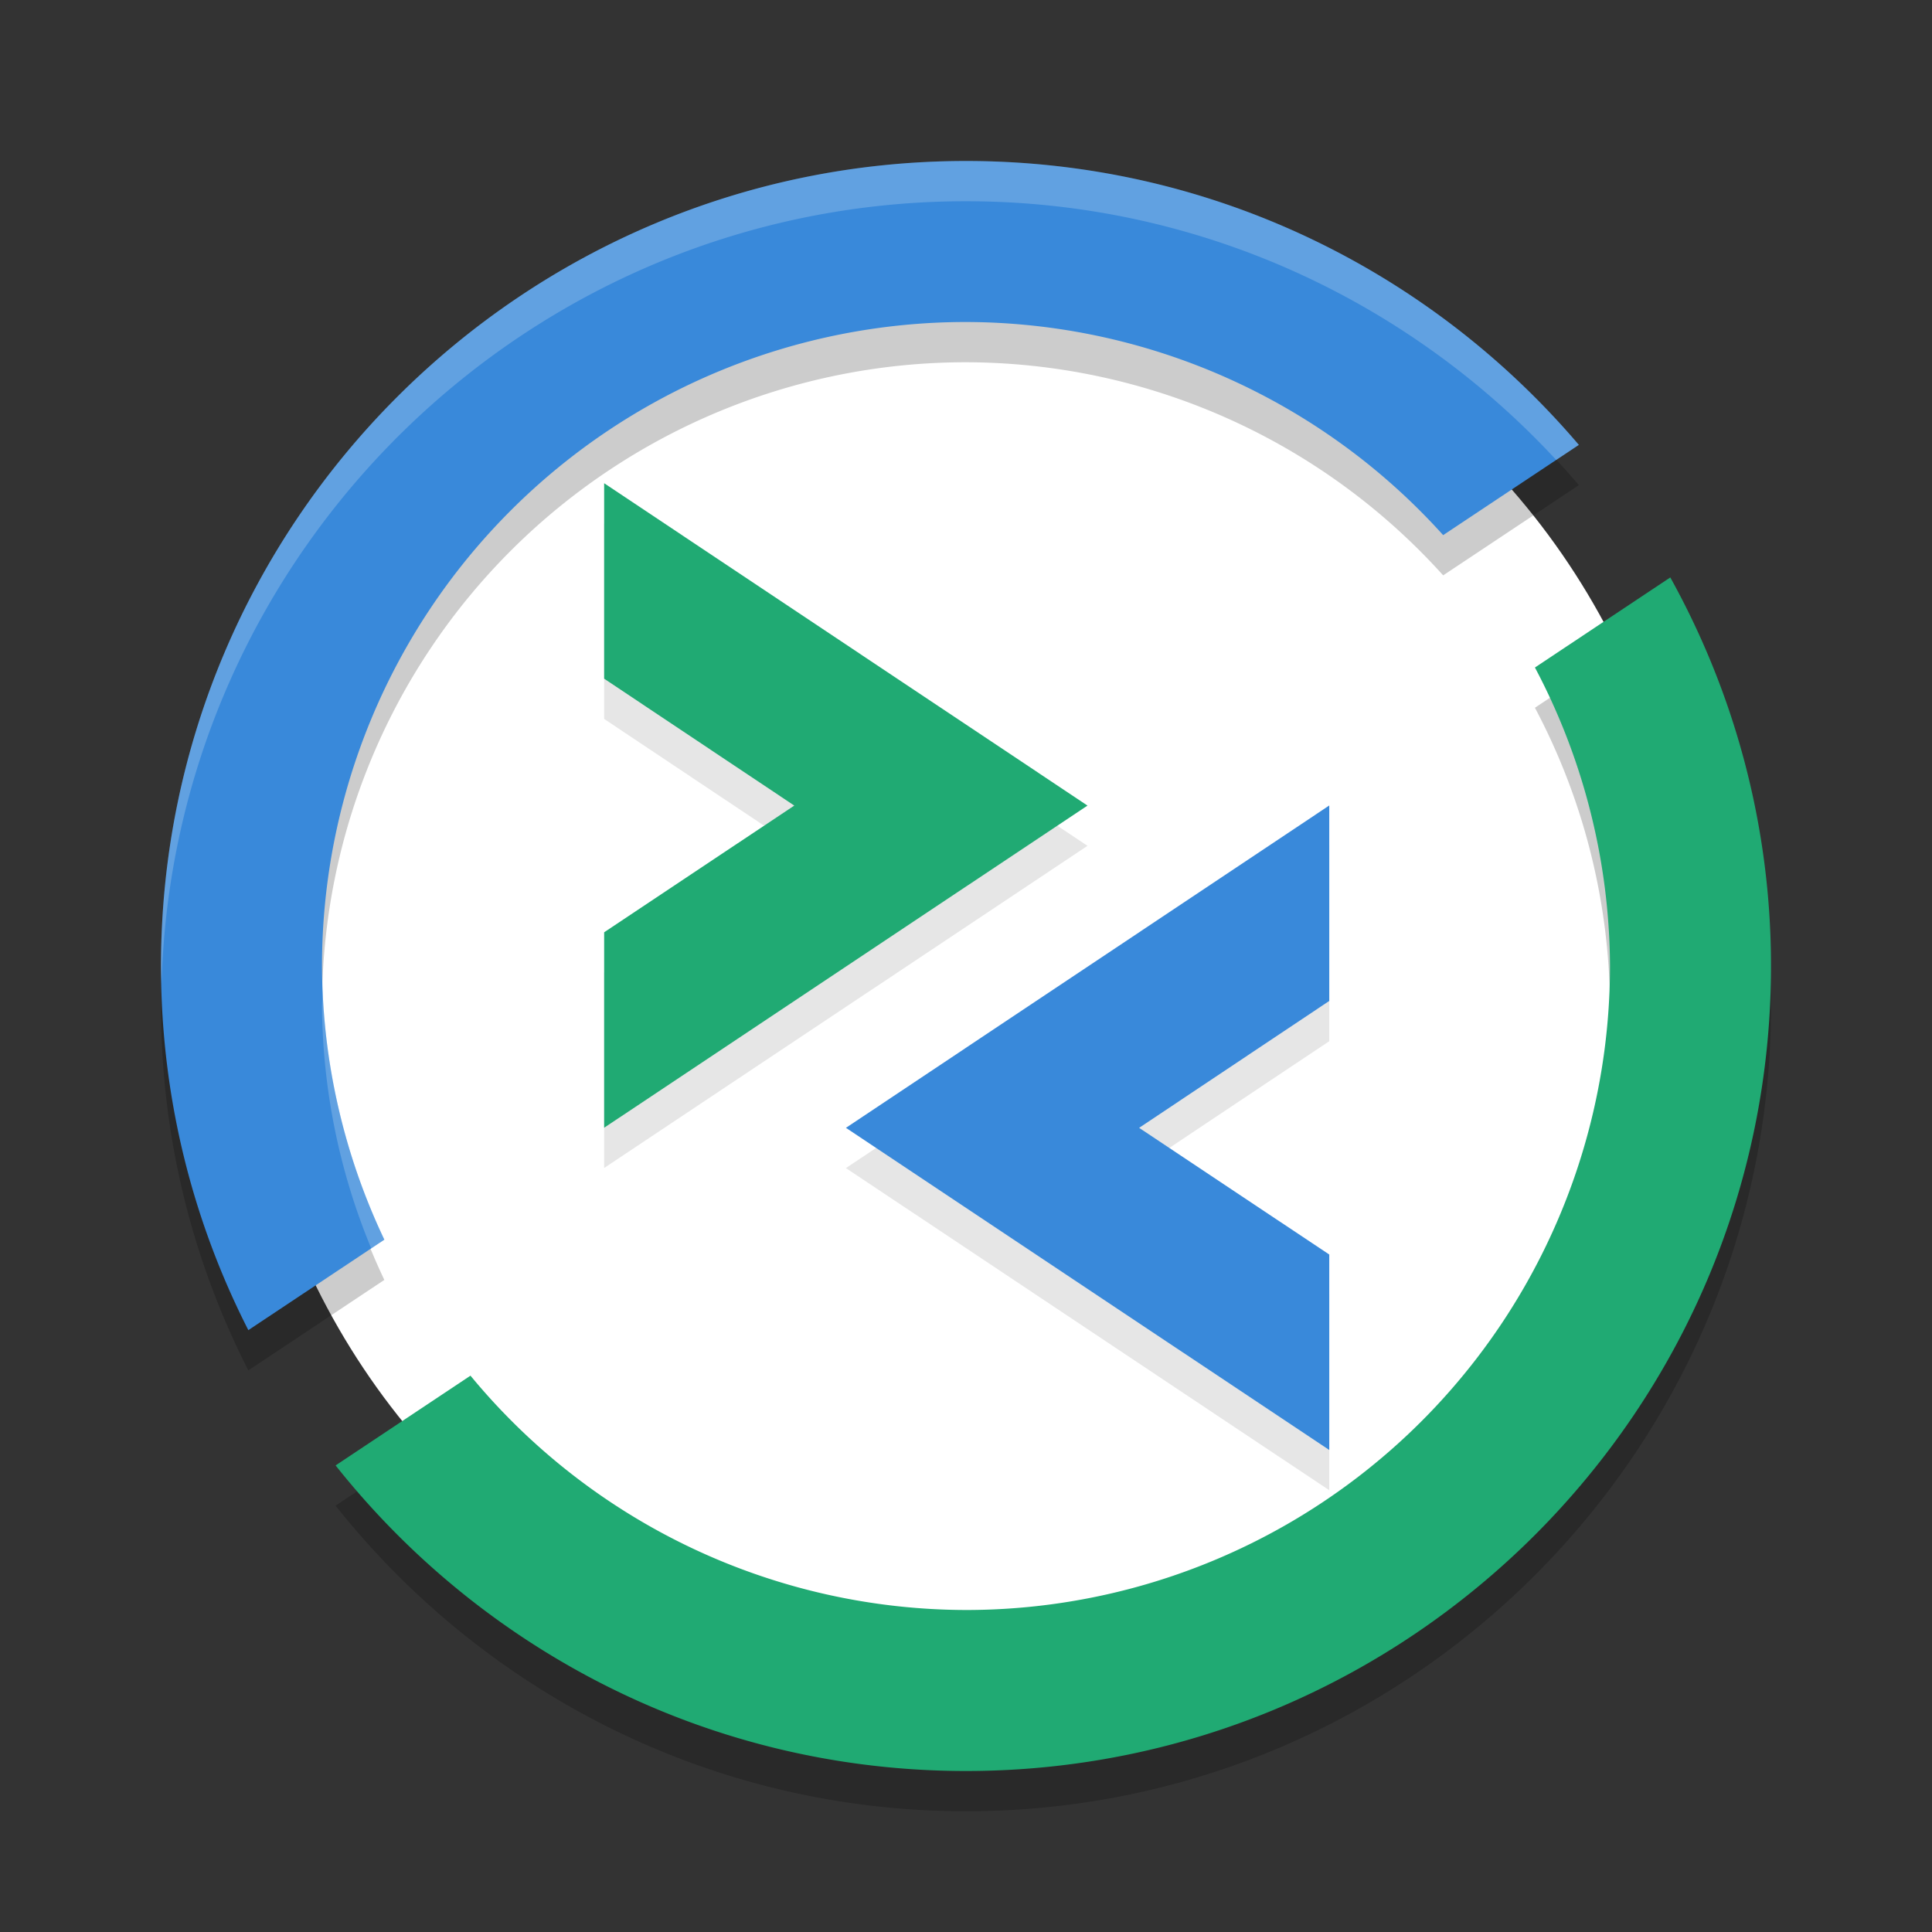 <svg xmlns="http://www.w3.org/2000/svg" width="48" height="48" version="1.1"><rect width="100%" height="100%" fill="#333333" stroke="none"/><defs>
<linearGradient id="ucPurpleBlue" x1="0%" y1="0%" x2="100%" y2="100%">
  <stop offset="0%" style="stop-color:#B794F4;stop-opacity:1"/>
  <stop offset="100%" style="stop-color:#4299E1;stop-opacity:1"/>
</linearGradient>
</defs>
 <g transform="translate(0,-284.3)">
  <circle style="fill:#ffffff" cx="24" cy="308.3" r="18"/>
  <polygon style="opacity:0.1" class="st1" transform="matrix(0.529,0,0,0.529,4.102,287.921)" points="29.55 32.88 20.62 38.83 20.62 48.01 43.32 32.88 20.62 17.74 20.62 26.92"/>
  <polygon style="fill:#20aa73" class="st1" transform="matrix(0.529,0,0,0.529,4.102,286.921)" points="20.62 26.92 29.55 32.88 20.62 38.83 20.62 48.01 43.32 32.88 20.62 17.74"/>
  <polygon style="opacity:0.1" class="st2" transform="matrix(0.529,0,0,0.529,3.724,289.992)" points="55.39 50.05 46.46 44.1 55.39 38.14 55.39 28.96 32.69 44.1 55.39 59.23"/>
  <polygon style="fill:#3989da" class="st2" transform="matrix(0.529,0,0,0.529,3.724,288.992)" points="55.39 59.23 55.39 50.05 46.46 44.1 55.39 38.14 55.39 28.96 32.69 44.1"/>
  <path style="opacity:0.2" d="m 41.498,299.646 -3.363,2.238 A 16,16 0 0 1 40,309.3 16,16 0 0 1 24,325.3 16,16 0 0 1 11.689,319.478 L 8.338,321.708 C 12.004,326.327 17.658,329.3 24,329.3 c 11.028,0 20,-8.972 20,-20 0,-3.501 -0.914,-6.789 -2.502,-9.654 z"/>
  <path style="fill:#20aa73" d="m 41.498,298.646 -3.363,2.238 A 16,16 0 0 1 40,308.3 16,16 0 0 1 24,324.3 16,16 0 0 1 11.689,318.478 L 8.338,320.708 C 12.004,325.327 17.658,328.3 24,328.3 c 11.028,0 20,-8.972 20,-20 0,-3.501 -0.914,-6.789 -2.502,-9.654 z"/>
  <path style="opacity:0.2" d="m 24,289.3 c -11.028,0 -20,8.972 -20,20 0,3.255 0.784,6.328 2.17,9.047 l 3.379,-2.248 A 16,16 0 0 1 8,309.3 16,16 0 0 1 24,293.3 a 16,16 0 0 1 11.855,5.295 l 3.371,-2.242 C 35.556,292.041 30.092,289.3 24,289.3 Z"/>
  <path style="fill:#3989da" d="m 24,288.3 c -11.028,0 -20,8.972 -20,20 0,3.255 0.784,6.328 2.17,9.047 l 3.379,-2.248 A 16,16 0 0 1 8,308.3 16,16 0 0 1 24,292.3 a 16,16 0 0 1 11.855,5.295 l 3.371,-2.242 C 35.556,291.041 30.092,288.3 24,288.3 Z"/>
  <path style="opacity:0.2;fill:#ffffff" d="m 24,288.3 c -11.028,0 -20,8.972 -20,20 0,0.15 0.01,0.298 0.014,0.447 C 4.308,297.974 13.157,289.3 24,289.3 c 5.79,0 11.009,2.481 14.664,6.428 l 0.562,-0.375 C 35.556,291.041 30.092,288.3 24,288.3 Z M 8.018,308.95 a 16,16 0 0 0 -0.018,0.35 16,16 0 0 0 1.223,6.016 l 0.326,-0.217 a 16,16 0 0 1 -1.531,-6.148 z"/>
 </g>
</svg>
